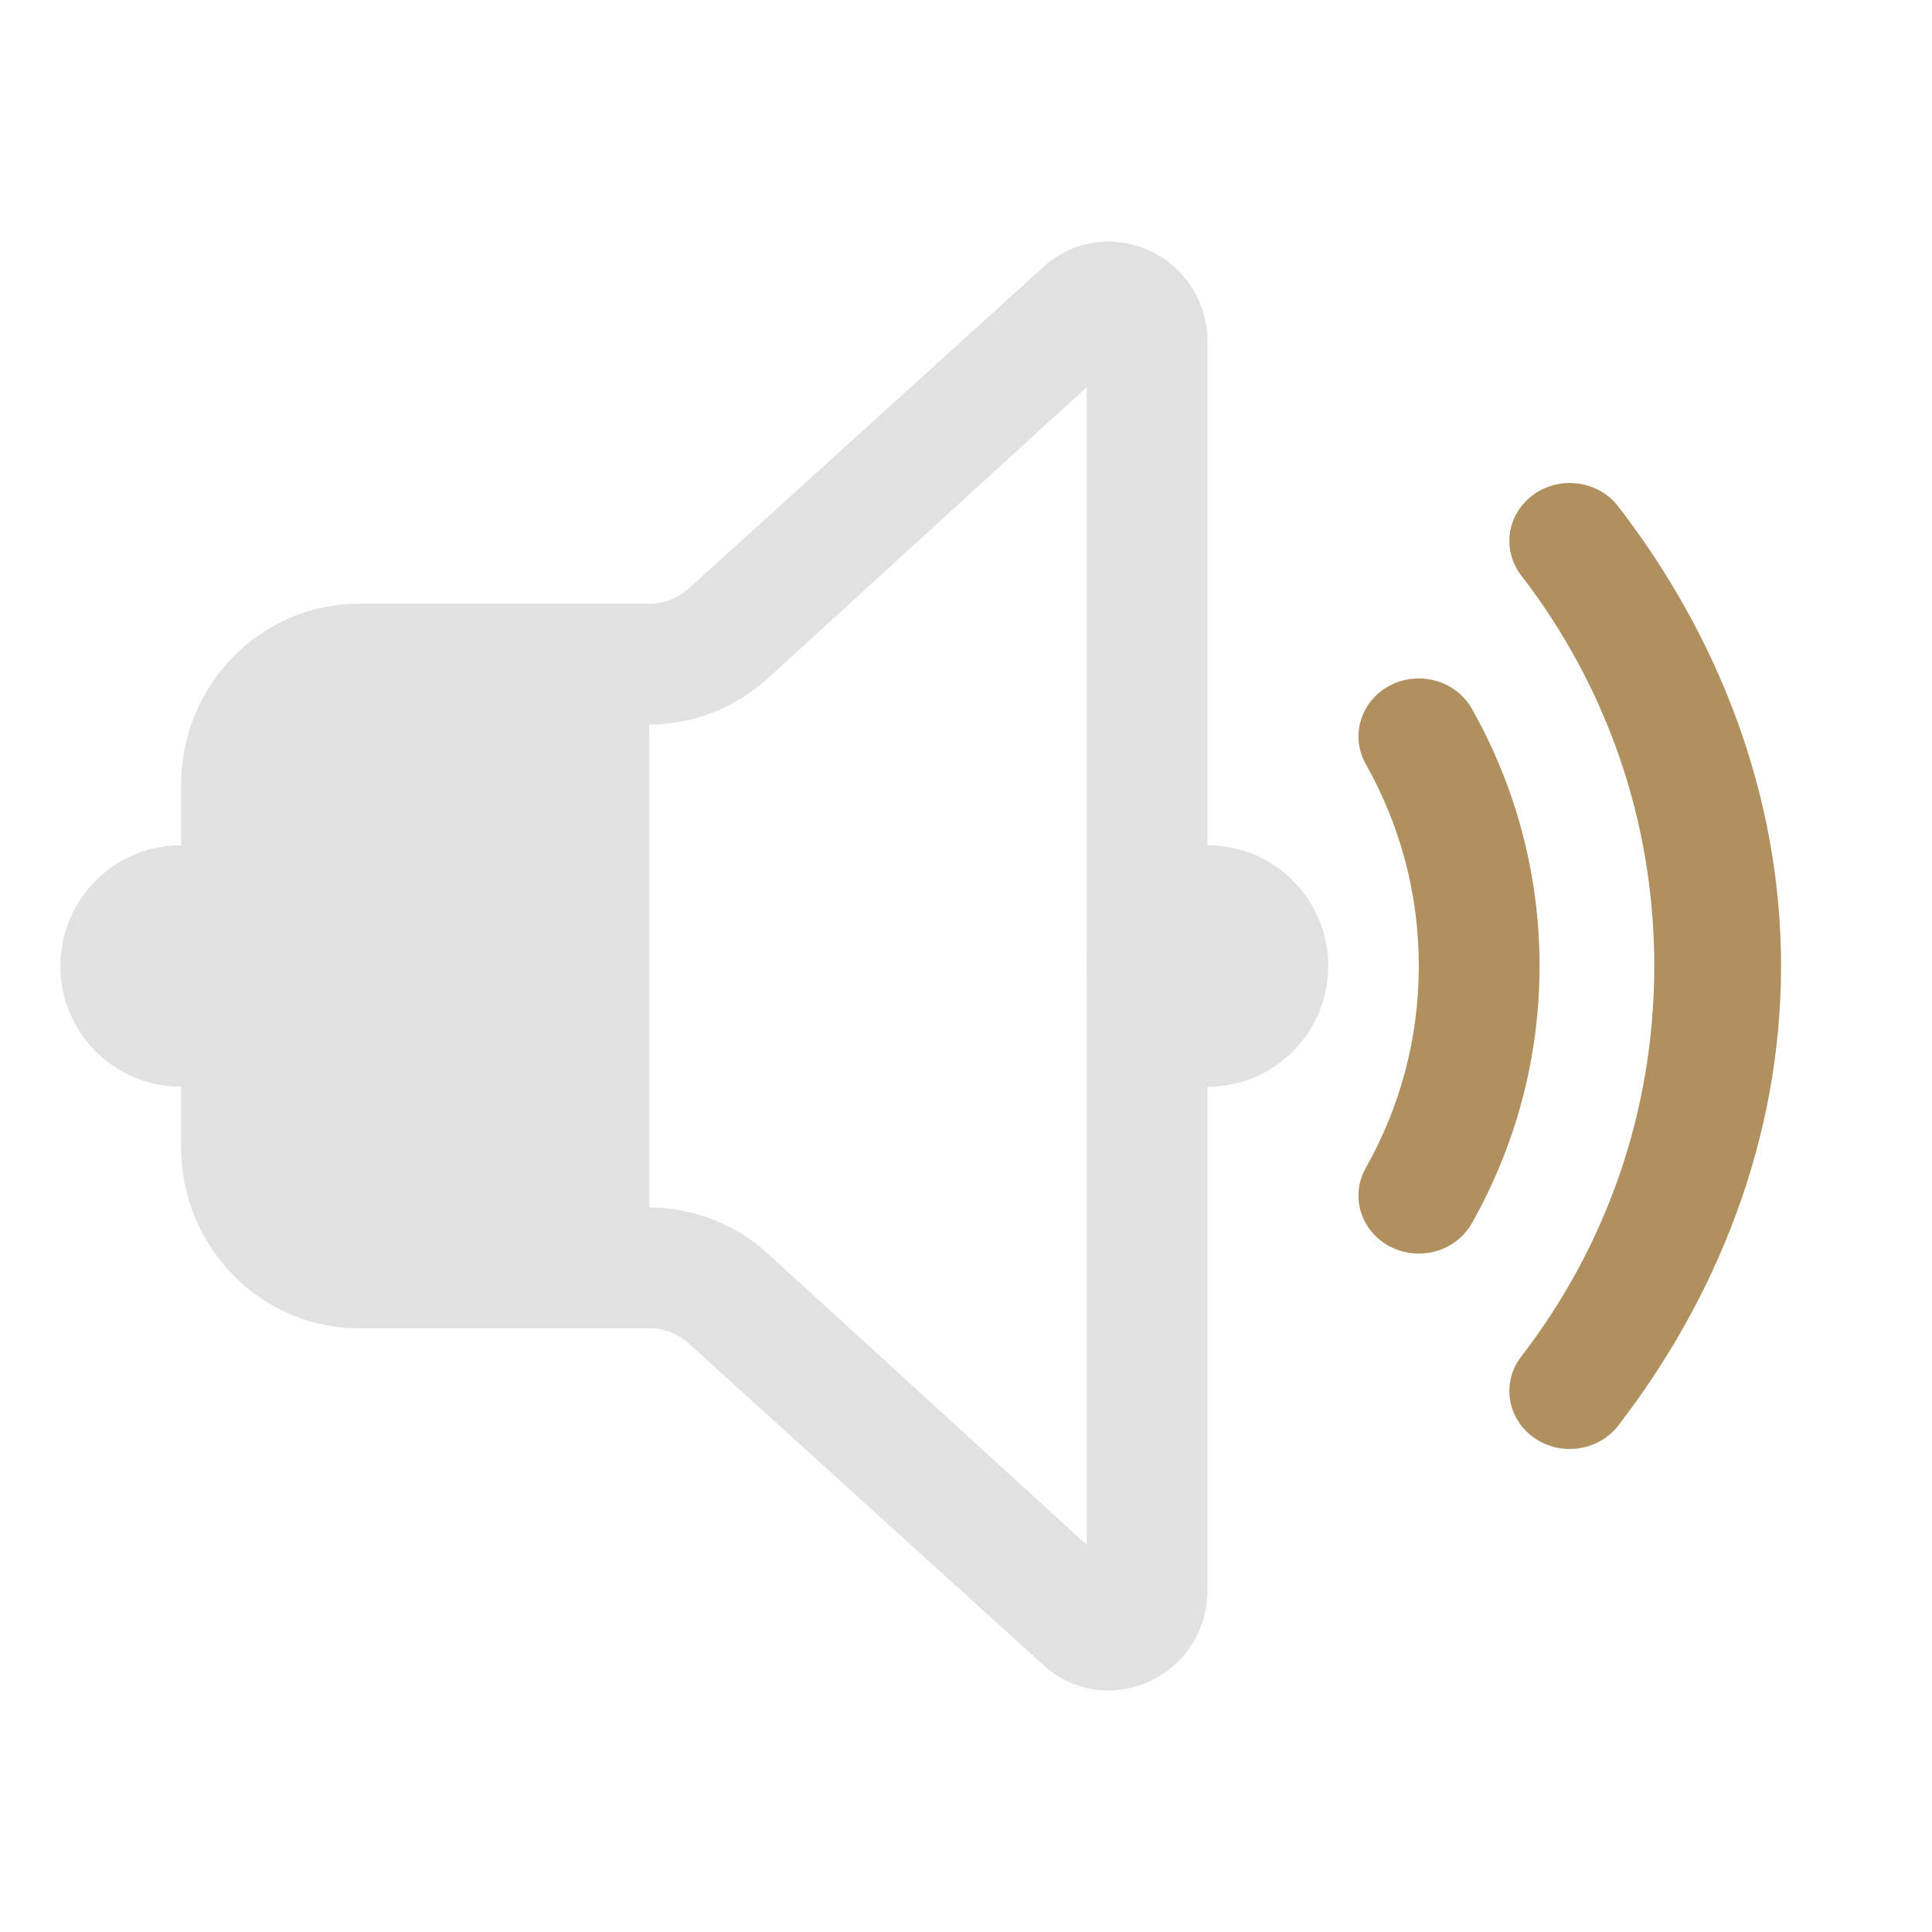 <?xml version="1.0" encoding="UTF-8" standalone="no"?>
<svg
   id="svg50"
   width="32"
   height="32"
   version="1.1"
   sodipodi:docname="audio.svg"
   inkscape:version="1.2.2 (b0a8486541, 2022-12-01)"
   xmlns:inkscape="http://www.inkscape.org/namespaces/inkscape"
   xmlns:sodipodi="http://sodipodi.sourceforge.net/DTD/sodipodi-0.dtd"
   xmlns="http://www.w3.org/2000/svg"
   xmlns:svg="http://www.w3.org/2000/svg"
   xmlns:rdf="http://www.w3.org/1999/02/22-rdf-syntax-ns#"
   xmlns:cc="http://creativecommons.org/ns#"
   xmlns:dc="http://purl.org/dc/elements/1.1/">
  <g
     id="16-16-audio-volume-low"
     transform="translate(33,-47)">
    <path
       id="rect858-6"
       d="M 0,0 H 16 V 16 H 0 Z"
       fill="none" />
    <path
       d="m 10.143,2.775 c 0,-0.716 -0.84,-1.021 -1.372,-0.546 l -2.961,2.652 c -0.091,0.081 -0.207,0.125 -0.329,0.125 H 3.055 c -0.819,0 -1.484,0.67 -1.484,1.495 v 2.987 c 0,0.825 0.664,1.495 1.484,1.495 h 2.426 c 0.121,0 0.238,0.044 0.329,0.125 l 2.961,2.652 c 0.532,0.476 1.372,0.211 1.372,-0.536 z M 9.429,7.23 V 2.765 13.225 7.23 v 0 l -4.286,0.747 v 0 z"
       id="path2057-3-3-4"
       style="fill:#e1e1e1;fill-opacity:1;stroke-width:0.662"
       sodipodi:nodetypes="sccssssssccsscccccccccccc" />
    <path
       d="m 13.26,2.73 c 0.299,-0.217 0.721,-0.155 0.943,0.138 1.106,1.463 1.761,3.274 1.761,5.233 0,1.959 -0.655,3.77 -1.761,5.233 -0.222,0.293 -0.644,0.354 -0.943,0.138 -0.299,-0.217 -0.362,-0.63 -0.14,-0.923 0.94,-1.243 1.496,-2.781 1.496,-4.447 0,-1.667 -0.556,-3.204 -1.496,-4.447 -0.222,-0.293 -0.159,-0.706 0.14,-0.923 z"
       id="path2059-6-6-5"
       style="fill:#af905e;fill-opacity:0.502;stroke-width:0.889" />
    <path
       d="m 11.647,4.907 c 0.321,-0.174 0.723,-0.054 0.897,0.266 0.473,0.872 0.741,1.87 0.741,2.929 0,1.059 -0.268,2.057 -0.741,2.929 -0.174,0.32 -0.575,0.44 -0.897,0.266 -0.321,-0.174 -0.441,-0.574 -0.267,-0.895 0.371,-0.684 0.582,-1.466 0.582,-2.3 0,-0.834 -0.211,-1.617 -0.582,-2.3 -0.174,-0.321 -0.054,-0.721 0.267,-0.895 z"
       id="path2061-7-7-0"
       style="fill:#af905e;fill-opacity:0.502;stroke-width:0.881" />
    <path
       d="m 2.643,7.977 c 0,0.619 -0.479,1.121 -1.071,1.121 C 0.98,9.098 0.5,8.597 0.5,7.977 c 0,-0.619 0.48,-1.121 1.071,-1.121 0.592,0 1.071,0.502 1.071,1.121 z"
       id="path72-3-7-3-5-3"
       style="color:#e5e9ef;fill:#e1e1e1;fill-opacity:1;stroke-width:0.013" />
    <path
       d="m 10.857,7.977 c 0,0.619 -0.479,1.121 -1.071,1.121 -0.357,0 -0.357,-1.121 -0.357,-1.121 0,0 0,-1.121 0.357,-1.121 0.592,0 1.071,0.502 1.071,1.121 z"
       id="path72-3-7-3-6-35-6"
       style="color:#e5e9ef;fill:#e1e1e1;fill-opacity:0.502;stroke-width:0.013"
       sodipodi:nodetypes="sscss" />
  </g>
  <g
     id="22-22-audio-volume-low"
     transform="translate(64,-22)"
     style="fill:#e1e1e1;fill-opacity:0.974">
    <path
       style="opacity:0.001;fill:#e1e1e1;fill-opacity:0.974"
       d="M 0,0 H 22 V 22 H 0 Z"
       id="path19" />
    <path
       d="m 14,4.037 c 0,-0.959 -1.176,-1.367 -1.92,-0.73 l -4.146,3.549 c -0.127,0.109 -0.29,0.168 -0.46,0.168 H 4.077 c -1.147,0 -2.077,0.896 -2.077,2.001 v 3.998 c 0,1.105 0.93,2.001 2.077,2.001 h 3.397 c 0.17,0 0.333,0.059 0.46,0.167 l 4.146,3.55 c 0.744,0.637 1.921,0.283 1.921,-0.717 z m -5.147,3.516 4.147,-3.529 V 18.024 l -4.146,-3.529 c -0.38,-0.326 -0.871,-0.471 -1.38,-0.471 L 7.473,8 v 0 0 0.024 h 4.84e-4 c 0.509,0 1,-0.146 1.38,-0.471 z"
       id="path2057-3-12"
       style="fill:#e1e1e1;fill-opacity:1;stroke-width:0.906"
       sodipodi:nodetypes="sccssssssccssccccsccccsc" />
    <path
       d="m 17.375,5.816 c 0.301,-0.21 0.727,-0.151 0.95,0.133 1.115,1.418 1.775,3.174 1.775,5.073 0,1.899 -0.66,3.655 -1.775,5.073 -0.223,0.284 -0.649,0.344 -0.95,0.133 -0.302,-0.21 -0.365,-0.611 -0.142,-0.895 0.948,-1.205 1.508,-2.696 1.508,-4.312 0,-1.616 -0.56,-3.107 -1.508,-4.312 -0.223,-0.284 -0.16,-0.685 0.142,-0.895 z"
       id="path2059-6-7"
       style="fill:#af905e;fill-opacity:0.502;stroke-width:0.879" />
    <path
       d="m 15.749,7.927 c 0.324,-0.168 0.728,-0.053 0.904,0.258 0.477,0.845 0.747,1.813 0.747,2.84 0,1.027 -0.27,1.994 -0.747,2.84 -0.175,0.311 -0.58,0.426 -0.904,0.258 -0.324,-0.168 -0.444,-0.557 -0.269,-0.867 0.374,-0.663 0.586,-1.422 0.586,-2.23 0,-0.809 -0.213,-1.568 -0.586,-2.23 -0.175,-0.311 -0.055,-0.699 0.269,-0.867 z"
       id="path2061-7-0"
       style="fill:#af905e;fill-opacity:0.502;stroke-width:0.871" />
    <path
       d="M 3.5,11 C 3.5,11.829 2.829,12.5 2,12.5 1.172,12.5 0.5,11.829 0.5,11 c 0,-0.828 0.672,-1.5 1.5,-1.5 0.829,0 1.5,0.672 1.5,1.5 z"
       id="path72-3-7-3-9"
       style="color:#e5e9ef;fill:#e1e1e1;fill-opacity:0.974;stroke-width:0.018" />
    <path
       d="m 15,11 c 0,0.829 -0.671,1.5 -1.5,1.5 -0.5,0 -0.5,-1.5 -0.5,-1.5 0,0 0,-1.5 0.5,-1.5 0.829,0 1.5,0.672 1.5,1.5 z"
       id="path72-3-7-3-6-3"
       style="color:#e5e9ef;fill:#e1e1e1;fill-opacity:0.974;stroke-width:0.018"
       sodipodi:nodetypes="sscss" />
  </g>
  <style
     id="current-color-scheme"
     type="text/css" />
  <defs
     id="defs65" />
  <sodipodi:namedview
     pagecolor="#333333"
     bordercolor="#000000"
     borderopacity="1"
     objecttolerance="10"
     gridtolerance="10"
     guidetolerance="10"
     inkscape:pageopacity="0"
     inkscape:pageshadow="2"
     inkscape:window-width="1920"
     inkscape:window-height="1000"
     id="namedview63"
     showgrid="true"
     inkscape:zoom="5.6568545"
     inkscape:cx="26.870056"
     inkscape:cy="1.8561552"
     inkscape:window-x="0"
     inkscape:window-y="0"
     inkscape:window-maximized="1"
     inkscape:current-layer="svg50"
     inkscape:document-rotation="0"
     inkscape:lockguides="true"
     inkscape:showpageshadow="true"
     inkscape:pagecheckerboard="true"
     inkscape:deskcolor="#404040">
    <inkscape:grid
       type="xygrid"
       id="grid1146"
       empspacing="5"
       originx="96"
       originy="-22" />
  </sodipodi:namedview>
  <g
     id="audio-volume-medium"
     transform="translate(32)"
     style="fill:#e1e1e1;fill-opacity:1">
    <path
       style="opacity:0.001;fill:#e1e1e1;fill-opacity:1"
       d="M 0,0 H 32 V 32 H 0 Z"
       id="path31" />
    <path
       d="m 20,5.67 c 0,-1.438 -1.667,-2.201 -2.721,-1.246 L 11.406,9.749 C 11.226,9.911 10.994,10 10.754,10 H 5.942 c -1.625,0 -2.942,1.344 -2.942,3.001 v 5.997 C 3,20.655 4.317,22 5.942,22 h 4.812 c 0.24,0 0.472,0.088 0.652,0.251 l 5.873,5.325 c 1.054,0.956 2.721,0.193 2.721,-1.245 z M 12.709,11.243 18,6.412 V 25.588 L 12.709,20.756 C 12.171,20.268 11.475,20 10.754,20 l -3.7e-5,-8 v 0 0 0 h 1.03e-4 c 0.721,0 1.416,-0.268 1.955,-0.757 z"
       id="path2057-367"
       style="fill:#e1e1e1;fill-opacity:1;stroke-width:1.321"
       sodipodi:nodetypes="sccssssssccssccccsccccsc" />
    <path
       d="m 25.405,8.189 c 0.444,-0.316 1.07,-0.226 1.399,0.2 1.641,2.127 2.696,4.762 2.696,7.611 0,2.849 -1.055,5.484 -2.696,7.611 -0.329,0.426 -0.955,0.516 -1.399,0.2 -0.444,-0.316 -0.537,-0.917 -0.208,-1.343 1.395,-1.808 2.204,-4.044 2.204,-6.469 0,-2.424 -0.809,-4.661 -2.204,-6.469 -0.329,-0.426 -0.235,-1.027 0.208,-1.343 z"
       id="path2059-5"
       style="fill:#af905e;fill-opacity:0.5;stroke-width:1.306"
       sodipodi:nodetypes="ccscccscc" />
    <path
       d="m 23.024,11.353 c 0.486,-0.252 1.093,-0.079 1.355,0.387 0.715,1.268 1.121,2.72 1.121,4.26 0,1.54 -0.406,2.992 -1.121,4.26 -0.263,0.466 -0.87,0.64 -1.355,0.387 -0.486,-0.252 -0.666,-0.835 -0.403,-1.301 0.561,-0.994 0.879,-2.133 0.879,-3.346 0,-1.213 -0.319,-2.352 -0.879,-3.346 -0.263,-0.466 -0.082,-1.049 0.403,-1.301 z"
       id="path2061-3"
       style="fill:#af905e;fill-opacity:1;stroke-width:1.306" />
    <path
       d="M 22,16 C 22,17.105 21.105,18 20,18 c -1.104,1e-6 -2,-0.895 -2,-2 0,-1.104 0.896,-2 2,-2 1.105,0 2,0.896 2,2 z"
       id="path72-3-5"
       style="color:#e5e9ef;fill:#e1e1e1;fill-opacity:1;stroke-width:0.024" />
    <path
       d="M 5,16 C 5,17.105 4.105,18 3,18 1.896,18 1,17.105 1,16 1,14.896 1.896,14 3,14 c 1.105,0 2,0.896 2,2 z"
       id="path72-3-7-0"
       style="color:#e5e9ef;fill:#e1e1e1;fill-opacity:1;stroke-width:0.024" />
  </g>
  <g
     id="audio-volume-low"
     transform="translate(64)"
     style="fill:#e1e1e1;fill-opacity:0.974">
    <path
       style="opacity:0.001;fill:#e1e1e1;fill-opacity:0.974"
       d="M 0,0 H 32 V 32 H 0 Z"
       id="path38" />
    <path
       d="M 20,5.67 C 20,4.232 18.333,3.469 17.279,4.424 L 11.406,9.749 C 11.226,9.911 10.994,10 10.754,10 H 5.942 C 4.317,10 3,11.344 3,13.001 v 5.997 C 3,20.655 4.317,22 5.942,22 h 4.812 c 0.24,0 0.472,0.088 0.652,0.251 l 5.873,5.325 C 18.333,28.531 20,27.769 20,26.33 Z M 12.709,11.243 18,6.412 V 25.588 L 12.709,20.756 C 12.171,20.268 11.475,20 10.754,20 L 10.754,12 v 0 0 0 h 1.02e-4 c 0.721,0 1.416,-0.268 1.955,-0.757 z"
       id="path2057-6"
       style="fill:#e1e1e1;fill-opacity:1;stroke-width:1.321"
       sodipodi:nodetypes="sccssssssccssccccsccccsc" />
    <path
       d="m 25.405,8.189 c 0.444,-0.316 1.07,-0.226 1.399,0.2 1.641,2.127 2.612,4.762 2.612,7.611 0,2.849 -0.971,5.484 -2.612,7.611 -0.329,0.426 -0.955,0.516 -1.399,0.2 -0.444,-0.316 -0.537,-0.917 -0.208,-1.343 1.395,-1.808 2.204,-4.044 2.204,-6.469 0,-2.424 -0.809,-4.661 -2.204,-6.469 -0.329,-0.426 -0.235,-1.027 0.208,-1.343 z"
       id="path2059-2"
       style="fill:#af905e;fill-opacity:0.502;stroke-width:1.306"
       sodipodi:nodetypes="ccscccssc" />
    <path
       d="m 23.024,11.353 c 0.486,-0.252 1.093,-0.079 1.355,0.387 0.715,1.268 1.121,2.72 1.121,4.26 0,1.54 -0.406,2.992 -1.121,4.26 -0.263,0.466 -0.87,0.64 -1.355,0.387 -0.486,-0.252 -0.666,-0.835 -0.403,-1.301 0.561,-0.994 0.879,-2.133 0.879,-3.346 0,-1.213 -0.319,-2.352 -0.879,-3.346 -0.263,-0.466 -0.082,-1.049 0.403,-1.301 z"
       id="path2061-91"
       style="fill:#af905e;fill-opacity:0.502;stroke-width:1.306" />
    <path
       d="M 22,16 C 22,17.105 21.105,18 20,18 c -1.104,1e-6 -2,-0.895 -2,-2 C 18,14.896 18.896,14 20,14 21.105,14 22,14.896 22,16 Z"
       id="path72-3-2"
       style="color:#e5e9ef;fill:#e1e1e1;fill-opacity:1;stroke-width:0.024" />
    <path
       d="M 5,16 C 5,17.105 4.105,18 3,18 1.896,18 1,17.105 1,16 1,14.896 1.896,14 3,14 c 1.105,0 2,0.896 2,2 z"
       id="path72-3-7-0-9"
       style="color:#e5e9ef;fill:#e1e1e1;fill-opacity:1;stroke-width:0.024" />
  </g>
  <g
     id="audio-volume-muted"
     transform="translate(96)"
     style="fill:#e1e1e1;fill-opacity:1">
    <path
       style="opacity:0.001;fill:#e1e1e1;fill-opacity:1"
       d="M 0,0 H 32 V 32 H 0 Z"
       id="path45" />
    <path
       d="M 4.664,3.286 C 4.284,2.905 3.666,2.905 3.286,3.286 c -0.381,0.381 -0.381,0.998 -3e-5,1.379 L 8.769,10 H 5.925 C 4.31,10 3,11.458 3,13.073 v 5.847 C 3,20.536 4.209,22 5.824,22 H 11.008 c 0.292,0 0.17,-0.067 0.348,0.092 l 5.839,5.192 c 1.048,0.932 2.834,0.188 2.805,-1.214 v -4.79 l 7.335,7.435 c 0.381,0.381 0.998,0.381 1.379,0 0.381,-0.381 0.381,-0.998 0,-1.379 z M 18,19.329 v 6.016 L 12.652,20.634 C 12.116,20.158 11.425,20 10.708,20 l 0.011,-8 v 0 0 0 h -0.011 c -0.003,0 0.007,10e-6 0.01,0 z"
       id="path1707"
       style="fill:#e1e1e1;fill-opacity:1;stroke-width:1.3"
       sodipodi:nodetypes="ccccsssssccsccccccccsccccscc" />
    <path
       d="m 18,6.649 v 7.165 l 2,1.95 V 5.925 c 0,-1.402 -1.633,-2.146 -2.681,-1.214 L 12.9,8.64 l 1.381,1.381 z"
       id="path1709"
       style="fill:#e1e1e1;fill-opacity:1;stroke-width:1.3"
       sodipodi:nodetypes="cccscccc" />
    <path
       d="m 22.683,18.547 1.479,1.48 c 0.6,-1.215 0.937,-2.583 0.937,-4.026 0,-1.564 -0.395,-3.039 -1.093,-4.327 -0.256,-0.474 -0.848,-0.65 -1.322,-0.393 -0.474,0.256 -0.65,0.848 -0.393,1.322 0.547,1.01 0.857,2.166 0.857,3.398 0,0.898 -0.165,1.757 -0.467,2.547 z"
       id="path1711"
       style="fill:#af905e;fill-opacity:0.502;stroke-width:1.3" />
    <path
       d="m 25.604,21.468 1.421,1.421 c 1.251,-1.998 1.974,-4.36 1.974,-6.89 0,-2.894 -0.947,-5.57 -2.547,-7.73 C 26.132,7.837 25.522,7.746 25.089,8.066 24.656,8.387 24.565,8.998 24.886,9.43 c 1.36,1.836 2.164,4.108 2.164,6.57 0,1.99 -0.525,3.856 -1.445,5.468 z"
       id="path1713"
       style="fill:#af905e;fill-opacity:0.502;stroke-width:1.3" />
    <path
       d="M 5,16 C 5,17.105 4.105,18 3,18 1.896,18 1,17.105 1,16 1,14.896 1.896,14 3,14 c 1.105,0 2,0.896 2,2 z"
       id="path72-3-7-0-3"
       style="color:#e5e9ef;fill:#e1e1e1;fill-opacity:1;stroke-width:0.024" />
  </g>
  <g
     id="22-22-audio-volume-high"
     style="fill:#e1e1e1;fill-opacity:1">
    <path
       style="opacity:0.001;fill:#e1e1e1;fill-opacity:1"
       d="M 0,-22 H 22 V 0 H 0 Z"
       id="path7-5" />
    <path
       d="m 14,-17.963 c 0,-0.959 -1.176,-1.367 -1.92,-0.73 l -4.146,3.549 c -0.127,0.109 -0.29,0.168 -0.46,0.168 H 4.077 C 2.93,-14.976 2,-14.08 2,-12.975 v 3.998 c 0,1.105 0.93,2.001 2.077,2.001 h 3.397 c 0.17,0 0.333,0.059 0.46,0.167 l 4.146,3.55 c 0.744,0.637 1.921,0.283 1.921,-0.717 z m -5.147,3.516 4.147,-3.529 v 14 l -4.146,-3.529 c -0.38,-0.326 -0.871,-0.471 -1.38,-0.471 L 7.473,-14 v 0 0 0.024 h 4.84e-4 c 0.509,0 1,-0.146 1.38,-0.471 z"
       id="path2057-3"
       style="fill:#e1e1e1;fill-opacity:1;stroke-width:0.906"
       sodipodi:nodetypes="sccssssssccssccccsccccsc" />
    <path
       d="m 17.375,-16.184 c 0.301,-0.21 0.727,-0.151 0.95,0.133 1.115,1.418 1.775,3.174 1.775,5.073 0,1.899 -0.66,3.655 -1.775,5.073 -0.223,0.284 -0.649,0.344 -0.95,0.133 -0.302,-0.21 -0.365,-0.611 -0.142,-0.895 0.948,-1.205 1.508,-2.696 1.508,-4.312 0,-1.616 -0.56,-3.107 -1.508,-4.312 -0.223,-0.284 -0.16,-0.685 0.142,-0.895 z"
       id="path2059-6"
       style="fill:#af905e;fill-opacity:1;stroke-width:0.879" />
    <path
       d="m 15.749,-14.073 c 0.324,-0.168 0.728,-0.053 0.904,0.258 0.477,0.845 0.747,1.813 0.747,2.84 0,1.027 -0.27,1.994 -0.747,2.84 -0.175,0.311 -0.58,0.426 -0.904,0.258 -0.324,-0.168 -0.444,-0.557 -0.269,-0.867 0.374,-0.663 0.586,-1.422 0.586,-2.23 0,-0.809 -0.213,-1.568 -0.586,-2.23 -0.175,-0.311 -0.055,-0.699 0.269,-0.867 z"
       id="path2061-7"
       style="fill:#af905e;fill-opacity:1;stroke-width:0.871" />
    <path
       d="m 3.5,-11 c 0,0.829 -0.671,1.5 -1.5,1.5 -0.828,10e-7 -1.5,-0.671 -1.5,-1.5 0,-0.828 0.672,-1.5 1.5,-1.5 0.829,0 1.5,0.672 1.5,1.5 z"
       id="path72-3-7-3"
       style="color:#e5e9ef;fill:#e1e1e1;fill-opacity:1;stroke-width:0.018" />
    <path
       d="m 15,-11 c 0,0.829 -0.671,1.5 -1.5,1.5 -0.5,0 -0.5,-1.5 -0.5,-1.5 0,0 0,-1.5 0.5,-1.5 0.829,0 1.5,0.672 1.5,1.5 z"
       id="path72-3-7-3-6"
       style="color:#e5e9ef;fill:#e1e1e1;fill-opacity:1;stroke-width:0.018"
       sodipodi:nodetypes="sscss" />
  </g>
  <g
     id="22-22-audio-volume-medium"
     transform="translate(32,-22)"
     style="fill:#e1e1e1;fill-opacity:1">
    <path
       style="opacity:0.001;fill:#e1e1e1;fill-opacity:1"
       d="M 0,0 H 22 V 22 H 0 Z"
       id="path12" />
    <path
       d="m 14,4.037 c 0,-0.959 -1.176,-1.367 -1.92,-0.73 l -4.146,3.549 c -0.127,0.109 -0.29,0.168 -0.46,0.168 H 4.077 c -1.147,0 -2.077,0.896 -2.077,2.001 v 3.998 c 0,1.105 0.93,2.001 2.077,2.001 h 3.397 c 0.17,0 0.333,0.059 0.46,0.167 l 4.146,3.55 c 0.744,0.637 1.921,0.283 1.921,-0.717 z m -5.147,3.516 4.147,-3.529 V 18.024 l -4.146,-3.529 c -0.38,-0.326 -0.871,-0.471 -1.38,-0.471 L 7.473,8 v 0 0 0.024 h 4.84e-4 c 0.509,0 1,-0.146 1.38,-0.471 z"
       id="path2057-3-7"
       style="fill:#e1e1e1;fill-opacity:1;stroke-width:0.906"
       sodipodi:nodetypes="sccssssssccssccccsccccsc" />
    <path
       d="m 17.375,5.816 c 0.301,-0.21 0.727,-0.151 0.95,0.133 1.115,1.418 1.775,3.174 1.775,5.073 0,1.899 -0.66,3.655 -1.775,5.073 -0.223,0.284 -0.649,0.344 -0.95,0.133 -0.302,-0.21 -0.365,-0.611 -0.142,-0.895 0.948,-1.205 1.508,-2.696 1.508,-4.312 0,-1.616 -0.56,-3.107 -1.508,-4.312 -0.223,-0.284 -0.16,-0.685 0.142,-0.895 z"
       id="path2059-6-5"
       style="fill:#af905e;fill-opacity:0.502;stroke-width:0.879" />
    <path
       d="m 15.749,7.927 c 0.324,-0.168 0.728,-0.053 0.904,0.258 0.477,0.845 0.747,1.813 0.747,2.84 0,1.027 -0.27,1.994 -0.747,2.84 -0.175,0.311 -0.58,0.426 -0.904,0.258 -0.324,-0.168 -0.444,-0.557 -0.269,-0.867 0.374,-0.663 0.586,-1.422 0.586,-2.23 0,-0.809 -0.213,-1.568 -0.586,-2.23 -0.175,-0.311 -0.055,-0.699 0.269,-0.867 z"
       id="path2061-7-35"
       style="fill:#af905e;fill-opacity:1;stroke-width:0.871" />
    <path
       d="M 3.5,11 C 3.5,11.829 2.829,12.5 2,12.5 1.172,12.5 0.5,11.829 0.5,11 c 0,-0.828 0.672,-1.5 1.5,-1.5 0.829,0 1.5,0.672 1.5,1.5 z"
       id="path72-3-7-3-62"
       style="color:#e5e9ef;fill:#e1e1e1;fill-opacity:1;stroke-width:0.018" />
    <path
       d="m 15,11 c 0,0.829 -0.671,1.5 -1.5,1.5 -0.5,0 -0.5,-1.5 -0.5,-1.5 0,0 0,-1.5 0.5,-1.5 0.829,0 1.5,0.672 1.5,1.5 z"
       id="path72-3-7-3-6-9"
       style="color:#e5e9ef;fill:#e1e1e1;fill-opacity:1;stroke-width:0.018"
       sodipodi:nodetypes="sscss" />
  </g>
  <g
     id="22-22-audio-volume-muted"
     transform="translate(96,-22)"
     style="fill:#e1e1e1;fill-opacity:1">
    <path
       style="opacity:0.001;fill:#e1e1e1;fill-opacity:1"
       d="M 0,0 H 22 V 22 H 0 Z"
       id="path26" />
    <path
       d="M 3.167,2.201 C 2.903,1.933 2.476,1.933 2.212,2.201 1.948,2.469 1.948,2.903 2.212,3.171 L 6.1,7.083 H 4.039 C 3,7.083 2,8 2,9 v 4 c 0,1 1,2.017 2.039,2.017 H 7 v 0 l 4,3.453 c 1,0.915 2.064,0.509 2.064,-0.411 v -3.765 l 5.798,5.805 c 0.264,0.268 0.691,0.268 0.955,0 0.264,-0.268 0.264,-0.703 0,-0.97 z M 12,13.183 v 4.575 L 8.5,14.8 C 7.7,14 7.6,14 7,14 v -5.9 0 0 0 0 0 z"
       id="path1707-3-6"
       style="fill:#e1e1e1;fill-opacity:1;stroke-width:0.907"
       sodipodi:nodetypes="ccccsssscccscccccccccccccscc" />
    <path
       d="m 12,4.305 v 4.96 l 1.064,1.349 V 3.966 c 0,-1.187 -1.064,-1.187 -1.636,-0.503 L 8.868,5.683 9.612,6.426 Z"
       id="path1709-5-7"
       style="fill:#e1e1e1;fill-opacity:1;stroke-width:0.9"
       sodipodi:nodetypes="cccscccc" />
    <path
       d="m 15.641,12.763 1.024,1.024 c 0.416,-0.841 0.649,-1.788 0.649,-2.787 0,-1.083 -0.274,-2.104 -0.756,-2.995 -0.177,-0.328 -0.587,-0.45 -0.915,-0.272 -0.328,0.177 -0.45,0.587 -0.272,0.915 0.378,0.699 0.594,1.5 0.594,2.353 0,0.622 -0.114,1.216 -0.323,1.763 z"
       id="path1711-6-5"
       style="fill:#af905e;fill-opacity:0.502;stroke-width:0.9" />
    <path
       d="m 17.664,14.785 0.984,0.984 c 0.866,-1.383 1.367,-3.019 1.367,-4.77 0,-2.003 -0.655,-3.856 -1.763,-5.352 -0.222,-0.3 -0.645,-0.363 -0.944,-0.141 -0.3,0.222 -0.363,0.645 -0.141,0.944 0.942,1.271 1.498,2.844 1.498,4.548 0,1.378 -0.364,2.67 -1.001,3.786 z"
       id="path1713-2-3"
       style="fill:#af905e;fill-opacity:0.502;stroke-width:0.9" />
    <path
       d="m 3.5,11 c 0,0.829 -0.671,1.5 -1.5,1.5 C 1.172,12.5 0.5,11.829 0.5,11 0.5,10.172 1.172,9.5 2,9.5 2.829,9.5 3.5,10.172 3.5,11 Z"
       id="path72-3-7-3-9-3-5"
       style="color:#e5e9ef;fill:#e1e1e1;fill-opacity:1;stroke-width:0.018" />
  </g>
  <g
     id="16-16-audio-volume-high"
     transform="translate(1,-47)">
    <path
       id="rect858"
       d="M 0,0 H 16 V 16 H 0 Z"
       fill="none" />
    <path
       d="m 10.143,2.775 c 0,-0.716 -0.84,-1.021 -1.372,-0.546 l -2.961,2.652 c -0.091,0.081 -0.207,0.125 -0.329,0.125 H 3.055 c -0.819,0 -1.484,0.67 -1.484,1.495 v 2.987 c 0,0.825 0.664,1.495 1.484,1.495 h 2.426 c 0.121,0 0.238,0.044 0.329,0.125 l 2.961,2.652 c 0.532,0.476 1.372,0.211 1.372,-0.536 z M 9.429,7.23 V 2.765 13.225 7.23 v 0 l -4.286,0.747 v 0 z"
       id="path2057-3-3"
       style="fill:#e1e1e1;fill-opacity:1;stroke-width:0.662"
       sodipodi:nodetypes="sccssssssccsscccccccccccc" />
    <path
       d="m 13.26,2.73 c 0.299,-0.217 0.721,-0.155 0.943,0.138 1.106,1.463 1.761,3.274 1.761,5.233 0,1.959 -0.655,3.77 -1.761,5.233 -0.222,0.293 -0.644,0.354 -0.943,0.138 -0.299,-0.217 -0.362,-0.63 -0.14,-0.923 0.94,-1.243 1.496,-2.781 1.496,-4.447 0,-1.667 -0.556,-3.204 -1.496,-4.447 -0.222,-0.293 -0.159,-0.706 0.14,-0.923 z"
       id="path2059-6-6"
       style="fill:#af905e;fill-opacity:1;stroke-width:0.889" />
    <path
       d="m 11.647,4.907 c 0.321,-0.174 0.723,-0.054 0.897,0.266 0.473,0.872 0.741,1.87 0.741,2.929 0,1.059 -0.268,2.057 -0.741,2.929 -0.174,0.32 -0.575,0.44 -0.897,0.266 -0.321,-0.174 -0.441,-0.574 -0.267,-0.895 0.371,-0.684 0.582,-1.466 0.582,-2.3 0,-0.834 -0.211,-1.617 -0.582,-2.3 C 11.206,5.481 11.325,5.08 11.647,4.907 Z"
       id="path2061-7-7"
       style="fill:#af905e;fill-opacity:1;stroke-width:0.881" />
    <path
       d="m 2.643,7.977 c 0,0.619 -0.479,1.121 -1.071,1.121 C 0.98,9.098 0.5,8.597 0.5,7.977 c 0,-0.619 0.48,-1.121 1.071,-1.121 0.592,0 1.071,0.502 1.071,1.121 z"
       id="path72-3-7-3-5"
       style="color:#e5e9ef;fill:#e1e1e1;fill-opacity:1;stroke-width:0.013" />
    <path
       d="m 10.857,7.977 c 0,0.619 -0.479,1.121 -1.071,1.121 -0.357,0 -0.357,-1.121 -0.357,-1.121 0,0 0,-1.121 0.357,-1.121 0.592,0 1.071,0.502 1.071,1.121 z"
       id="path72-3-7-3-6-35"
       style="color:#e5e9ef;fill:#e1e1e1;fill-opacity:1;stroke-width:0.013"
       sodipodi:nodetypes="sscss" />
  </g>
  <g
     id="16-16-audio-volume-muted"
     transform="translate(49,-47)">
    <path
       id="rect858-7"
       d="M 0,0 H 16 V 16 H 0 Z"
       fill="none" />
    <path
       d="M 2.521,1.35 C 2.324,1.15 2.004,1.15 1.806,1.35 1.609,1.551 1.609,1.876 1.806,2.077 L 4.717,5.006 H 3.174 c -0.778,0 -1.527,0.686 -1.527,1.435 v 2.995 c 0,0.749 0.749,1.51 1.527,1.51 h 2.216 v 0 l 2.995,2.585 c 0.749,0.685 1.545,0.381 1.545,-0.307 v -2.819 l 4.34,4.346 c 0.197,0.201 0.517,0.201 0.715,0 0.197,-0.201 0.197,-0.526 0,-0.727 z M 5.907,8.05 9.134,12.997 5.907,8.05 v 0 L 5.391,5.767 v 0 0 0 0 z"
       id="path1707-3-6-9"
       style="fill:#e1e1e1;fill-opacity:1;stroke-width:0.679"
       sodipodi:nodetypes="ccccsssscccscccccccccccccscc" />
    <path
       d="M 9.198,2.998 V 6.793 L 10.012,7.825 V 2.739 c 0,-0.908 -0.814,-0.908 -1.252,-0.385 L 6.802,4.053 7.371,4.621 Z"
       id="path1709-5-7-7"
       style="fill:#e1e1e1;fill-opacity:1;stroke-width:0.689"
       sodipodi:nodetypes="cccscccc" />
    <path
       d="m 11.741,9.708 0.992,0.985 c 0.402,-0.809 0.628,-1.72 0.628,-2.682 0,-1.042 -0.265,-2.024 -0.732,-2.882 C 12.457,4.814 12.06,4.697 11.743,4.868 11.425,5.039 11.307,5.433 11.479,5.748 c 0.366,0.673 0.575,1.443 0.575,2.263 0,0.598 -0.111,1.17 -0.313,1.696 z"
       id="path1711-6-5-3"
       style="fill:#af905e;fill-opacity:0.502;stroke-width:0.869" />
    <path
       d="M 13.61,11.653 14.563,12.6 c 0.839,-1.33 1.323,-2.904 1.323,-4.589 0,-1.927 -0.635,-3.709 -1.708,-5.148 C 13.964,2.575 13.555,2.514 13.265,2.728 12.975,2.941 12.914,3.348 13.128,3.636 c 0.912,1.223 1.451,2.736 1.451,4.375 0,1.326 -0.352,2.568 -0.969,3.642 z"
       id="path1713-2-3-6"
       style="fill:#af905e;fill-opacity:0.502;stroke-width:0.869" />
    <path
       d="m 2.795,7.885 c 0,0.634 -0.513,1.148 -1.148,1.148 C 1.014,9.033 0.5,8.519 0.5,7.885 0.5,7.252 1.014,6.738 1.648,6.738 c 0.634,0 1.148,0.514 1.148,1.148 z"
       id="path72-3-7-3-9-3-5-1"
       style="color:#e5e9ef;fill:#e1e1e1;fill-opacity:1;stroke-width:0.014" />
  </g>
  <g
     id="16-16-audio-volume-medium"
     transform="translate(17,-47)">
    <path
       id="rect858-3"
       d="M 0,0 H 16 V 16 H 0 Z"
       fill="none" />
    <path
       d="m 10.143,2.775 c 0,-0.716 -0.84,-1.021 -1.372,-0.546 l -2.961,2.652 c -0.091,0.081 -0.207,0.125 -0.329,0.125 H 3.055 c -0.819,0 -1.484,0.67 -1.484,1.495 v 2.987 c 0,0.825 0.664,1.495 1.484,1.495 h 2.426 c 0.121,0 0.238,0.044 0.329,0.125 l 2.961,2.652 c 0.532,0.476 1.372,0.211 1.372,-0.536 z M 9.429,7.23 V 2.765 13.225 7.23 v 0 l -4.286,0.747 v 0 z"
       id="path2057-3-3-29"
       style="fill:#e1e1e1;fill-opacity:1;stroke-width:0.662"
       sodipodi:nodetypes="sccssssssccsscccccccccccc" />
    <path
       d="m 13.26,2.73 c 0.299,-0.217 0.721,-0.155 0.943,0.138 1.106,1.463 1.761,3.274 1.761,5.233 0,1.959 -0.655,3.77 -1.761,5.233 -0.222,0.293 -0.644,0.354 -0.943,0.138 -0.299,-0.217 -0.362,-0.63 -0.14,-0.923 0.94,-1.243 1.496,-2.781 1.496,-4.447 0,-1.667 -0.556,-3.204 -1.496,-4.447 -0.222,-0.293 -0.159,-0.706 0.14,-0.923 z"
       id="path2059-6-6-3"
       style="fill:#af905e;fill-opacity:0.502;stroke-width:0.889" />
    <path
       d="m 11.647,4.907 c 0.321,-0.174 0.723,-0.054 0.897,0.266 0.473,0.872 0.741,1.87 0.741,2.929 0,1.059 -0.268,2.057 -0.741,2.929 -0.174,0.32 -0.575,0.44 -0.897,0.266 -0.321,-0.174 -0.441,-0.574 -0.267,-0.895 0.371,-0.684 0.582,-1.466 0.582,-2.3 0,-0.834 -0.211,-1.617 -0.582,-2.3 -0.174,-0.321 -0.054,-0.721 0.267,-0.895 z"
       id="path2061-7-7-19"
       style="fill:#af905e;fill-opacity:1;stroke-width:0.881" />
    <path
       d="m 2.643,7.977 c 0,0.619 -0.479,1.121 -1.071,1.121 C 0.98,9.098 0.5,8.597 0.5,7.977 c 0,-0.619 0.48,-1.121 1.071,-1.121 0.592,0 1.071,0.502 1.071,1.121 z"
       id="path72-3-7-3-5-4"
       style="color:#e5e9ef;fill:#e1e1e1;fill-opacity:1;stroke-width:0.013" />
    <path
       d="m 10.857,7.977 c 0,0.619 -0.479,1.121 -1.071,1.121 -0.357,0 -0.357,-1.121 -0.357,-1.121 0,0 0,-1.121 0.357,-1.121 0.592,0 1.071,0.502 1.071,1.121 z"
       id="path72-3-7-3-6-35-78"
       style="color:#e5e9ef;fill:#e1e1e1;fill-opacity:1;stroke-width:0.013"
       sodipodi:nodetypes="sscss" />
  </g>
  <g
     id="audio-volume-high">
    <path
       style="opacity:0.001;fill:#e1e1e1;fill-opacity:1"
       d="M 0,0 H 32 V 32 H 0 Z"
       id="path2" />
    <path
       d="M 25.405,8.189 C 25.849,7.873 26.475,7.963 26.804,8.389 28.445,10.516 29.5,13.151 29.5,16 c 0,2.849 -1.055,5.484 -2.696,7.611 -0.329,0.426 -0.955,0.516 -1.399,0.2 C 24.961,23.496 24.868,22.895 25.196,22.469 26.591,20.661 27.4,18.424 27.4,16 27.4,13.576 26.591,11.339 25.196,9.531 24.868,9.105 24.961,8.504 25.405,8.189 Z"
       id="path2059"
       style="fill:#af905e;fill-opacity:1;stroke-width:1.306"
       sodipodi:nodetypes="ccscccscc" />
    <path
       d="m 23.024,11.353 c 0.486,-0.252 1.093,-0.079 1.355,0.387 0.715,1.268 1.121,2.72 1.121,4.26 0,1.54 -0.406,2.992 -1.121,4.26 -0.263,0.466 -0.87,0.64 -1.355,0.387 -0.486,-0.252 -0.666,-0.835 -0.403,-1.301 0.561,-0.994 0.879,-2.133 0.879,-3.346 0,-1.213 -0.319,-2.352 -0.879,-3.346 -0.263,-0.466 -0.082,-1.049 0.403,-1.301 z"
       id="path2061"
       style="fill:#af905e;fill-opacity:1;stroke-width:1.306" />
    <path
       d="M 22,16 C 22,17.105 21.105,18 20,18 c -1.104,1e-6 -2,-0.895 -2,-2 C 18,14.896 18.896,14 20,14 21.105,14 22,14.896 22,16 Z"
       id="path72-3"
       style="color:#e5e9ef;fill:#e1e1e1;fill-opacity:1;stroke-width:0.024" />
    <path
       d="M 5,16 C 5,17.105 4.105,18 3,18 1.896,18 1,17.105 1,16 1,14.896 1.896,14 3,14 c 1.105,0 2,0.896 2,2 z"
       id="path72-3-7"
       style="color:#e5e9ef;fill:#e1e1e1;fill-opacity:1;stroke-width:0.024" />
    <path
       d="M 20,5.67 C 20,4.232 18.333,3.469 17.279,4.424 L 11.406,9.749 C 11.226,9.911 10.994,10 10.754,10 H 5.942 C 4.317,10 3,11.344 3,13.001 v 5.997 C 3,20.655 4.317,22 5.942,22 h 4.812 c 0.24,0 0.472,0.088 0.652,0.251 l 5.873,5.325 C 18.333,28.531 20,27.769 20,26.33 Z M 12.709,11.243 18,6.412 V 25.588 L 12.709,20.756 C 12.171,20.268 11.475,20 10.754,20 L 10.754,12 v 0 0 0 h 1.03e-4 c 0.721,0 1.416,-0.268 1.955,-0.757 z"
       id="path2057-7"
       style="fill:#e1e1e1;fill-opacity:1;stroke-width:1.321"
       sodipodi:nodetypes="sccssssssccssccccsccccsc" />
  </g>
</svg>

